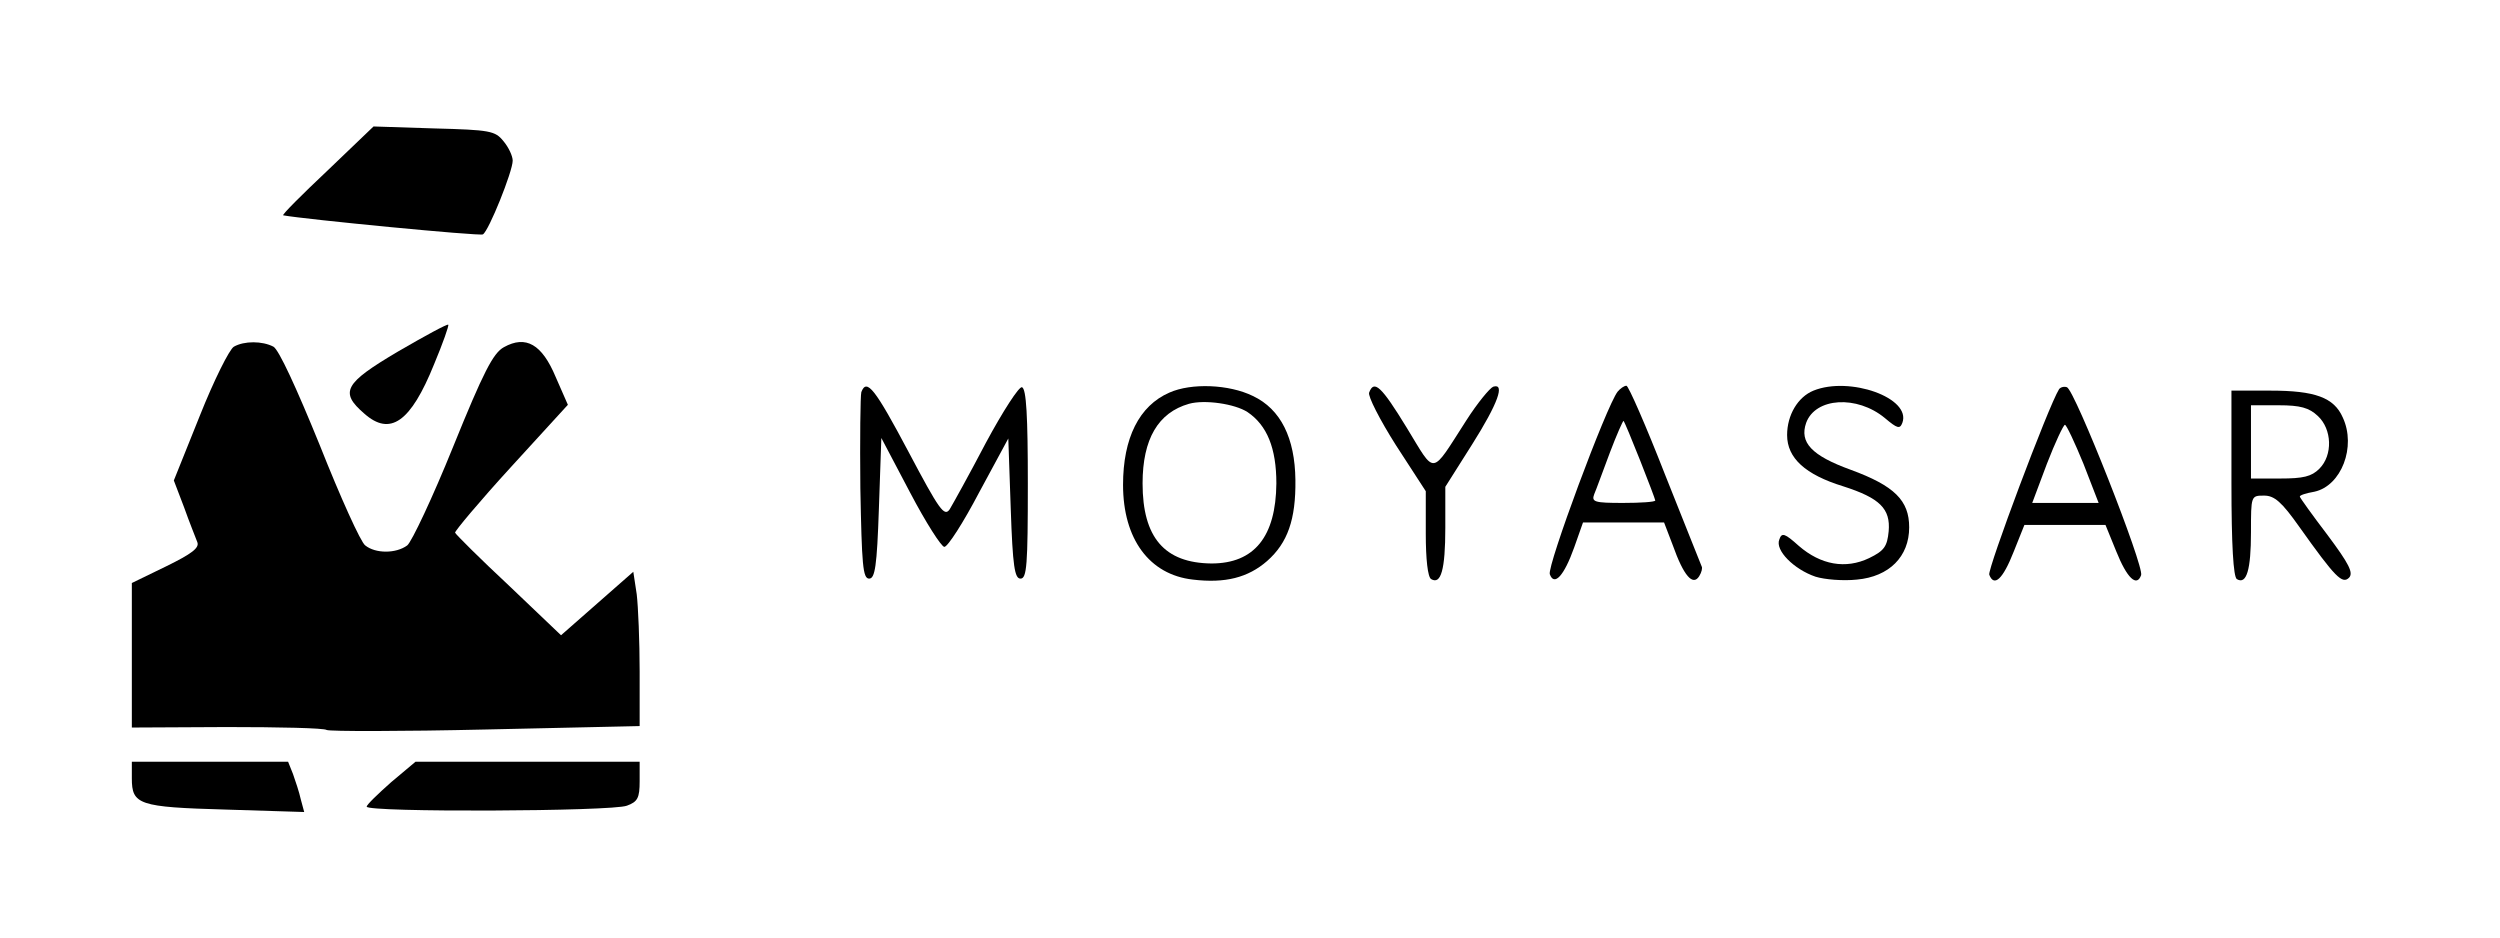 <?xml version="1.0" standalone="no"?>
<!DOCTYPE svg PUBLIC "-//W3C//DTD SVG 20010904//EN"
 "http://www.w3.org/TR/2001/REC-SVG-20010904/DTD/svg10.dtd">
<svg version="1.0" xmlns="http://www.w3.org/2000/svg"
 width="512pt" height="192pt" viewBox="0 0 512 192"
 preserveAspectRatio="xMidYMid meet">

<g transform="translate(0,192) scale(0.1,-0.1)"
fill="#000000" stroke="none">
<path d="M670 1570 c-52 -49 -93 -90 -90 -91 43 -8 403 -43 409 -39 12 7 61
129 61 151 0 9 -8 27 -19 40 -17 21 -27 23 -142 26 l-124 4 -95 -91z"/>
<path d="M815 1200 c-110 -65 -120 -83 -69 -127 53 -47 95 -18 143 101 18 43
31 80 29 81 -2 2 -48 -23 -103 -55z"/>
<path d="M479 1210 c-9 -5 -41 -69 -70 -142 l-53 -132 21 -55 c11 -31 24 -63
27 -71 5 -12 -11 -24 -64 -50 l-70 -34 0 -148 0 -148 194 1 c107 0 200 -2 205
-6 6 -3 153 -3 326 1 l315 7 0 112 c0 62 -3 133 -6 158 l-7 46 -74 -65 -74
-65 -107 102 c-59 55 -108 104 -110 108 -1 3 50 64 114 134 l117 128 -25 57
c-28 67 -61 86 -106 61 -22 -12 -42 -51 -104 -204 -42 -104 -85 -195 -94 -202
-23 -17 -65 -17 -86 0 -9 6 -51 99 -93 205 -48 118 -84 196 -95 202 -23 12
-60 12 -81 0z"/>
<path d="M1764 1117 c-2 -7 -3 -96 -2 -197 3 -157 5 -185 18 -185 12 0 16 25
20 144 l5 144 59 -112 c32 -61 64 -111 70 -111 7 0 39 50 71 111 l60 111 5
-144 c4 -118 8 -143 20 -143 13 0 15 28 15 194 0 138 -3 195 -12 198 -6 2 -39
-49 -74 -114 -34 -65 -68 -126 -74 -136 -11 -16 -21 -2 -84 117 -69 130 -86
152 -97 123z"/>
<path d="M2395 1116 c-62 -27 -95 -93 -95 -189 0 -111 54 -184 143 -194 66 -8
113 4 152 38 42 37 59 85 58 166 -1 86 -30 145 -87 172 -49 24 -126 27 -171 7z
m160 -40 c40 -27 59 -74 59 -146 -1 -109 -45 -164 -133 -164 -96 1 -141 53
-141 164 0 91 32 145 95 163 32 9 94 0 120 -17z"/>
<path d="M2804 1116 c-3 -7 22 -56 55 -108 l61 -94 0 -87 c0 -52 4 -89 11 -93
20 -12 29 19 29 105 l0 84 55 87 c53 84 68 126 43 118 -7 -3 -32 -33 -55 -69
-74 -115 -62 -113 -122 -15 -52 85 -67 99 -77 72z"/>
<path d="M3313 1118 c-23 -29 -145 -358 -139 -374 9 -25 29 -4 50 55 l18 51
83 0 83 0 18 -47 c22 -62 41 -84 54 -63 5 8 7 17 5 20 -1 3 -35 87 -75 188
-39 100 -75 182 -79 182 -5 0 -13 -6 -18 -12z m46 -141 c17 -43 31 -80 31 -82
0 -3 -30 -5 -66 -5 -59 0 -65 2 -59 18 4 9 18 48 32 85 14 37 27 66 28 65 2
-2 17 -38 34 -81z"/>
<path d="M3714 1120 c-32 -13 -54 -50 -54 -91 0 -47 37 -81 115 -105 75 -24
97 -46 93 -92 -3 -31 -9 -40 -40 -55 -48 -23 -99 -14 -144 25 -29 26 -35 28
-40 13 -9 -22 30 -61 74 -76 19 -6 57 -9 85 -6 66 6 107 47 107 107 0 55 -30
85 -120 118 -80 29 -105 56 -91 96 19 52 104 57 161 10 26 -22 31 -23 36 -10
19 51 -108 96 -182 66z"/>
<path d="M4217 1123 c-22 -35 -147 -369 -143 -380 10 -26 28 -9 50 47 l22 55
83 0 83 0 22 -54 c22 -55 42 -74 51 -49 7 17 -136 380 -152 385 -6 2 -13 0
-16 -4z m50 -153 l31 -80 -68 0 -68 0 30 80 c17 44 34 80 37 80 3 0 20 -36 38
-80z"/>
<path d="M4570 931 c0 -129 4 -192 11 -197 20 -12 29 19 29 96 0 75 0 75 27
75 21 0 36 -13 72 -64 74 -104 88 -118 102 -104 9 10 0 28 -44 87 -32 42 -57
77 -57 79 0 3 13 7 30 10 55 12 86 92 58 152 -18 41 -57 55 -148 55 l-80 0 0
-189z m177 137 c29 -27 31 -80 3 -108 -16 -16 -33 -20 -80 -20 l-60 0 0 75 0
75 57 0 c44 0 62 -5 80 -22z"/>
<path d="M270 326 c0 -54 14 -59 192 -64 l161 -5 -7 26 c-3 14 -11 38 -16 52
l-10 25 -160 0 -160 0 0 -34z"/>
<path d="M801 318 c-27 -24 -50 -46 -50 -50 -1 -12 504 -10 533 2 22 8 26 16
26 50 l0 40 -230 0 -229 0 -50 -42z"/>
</g>
</svg>
